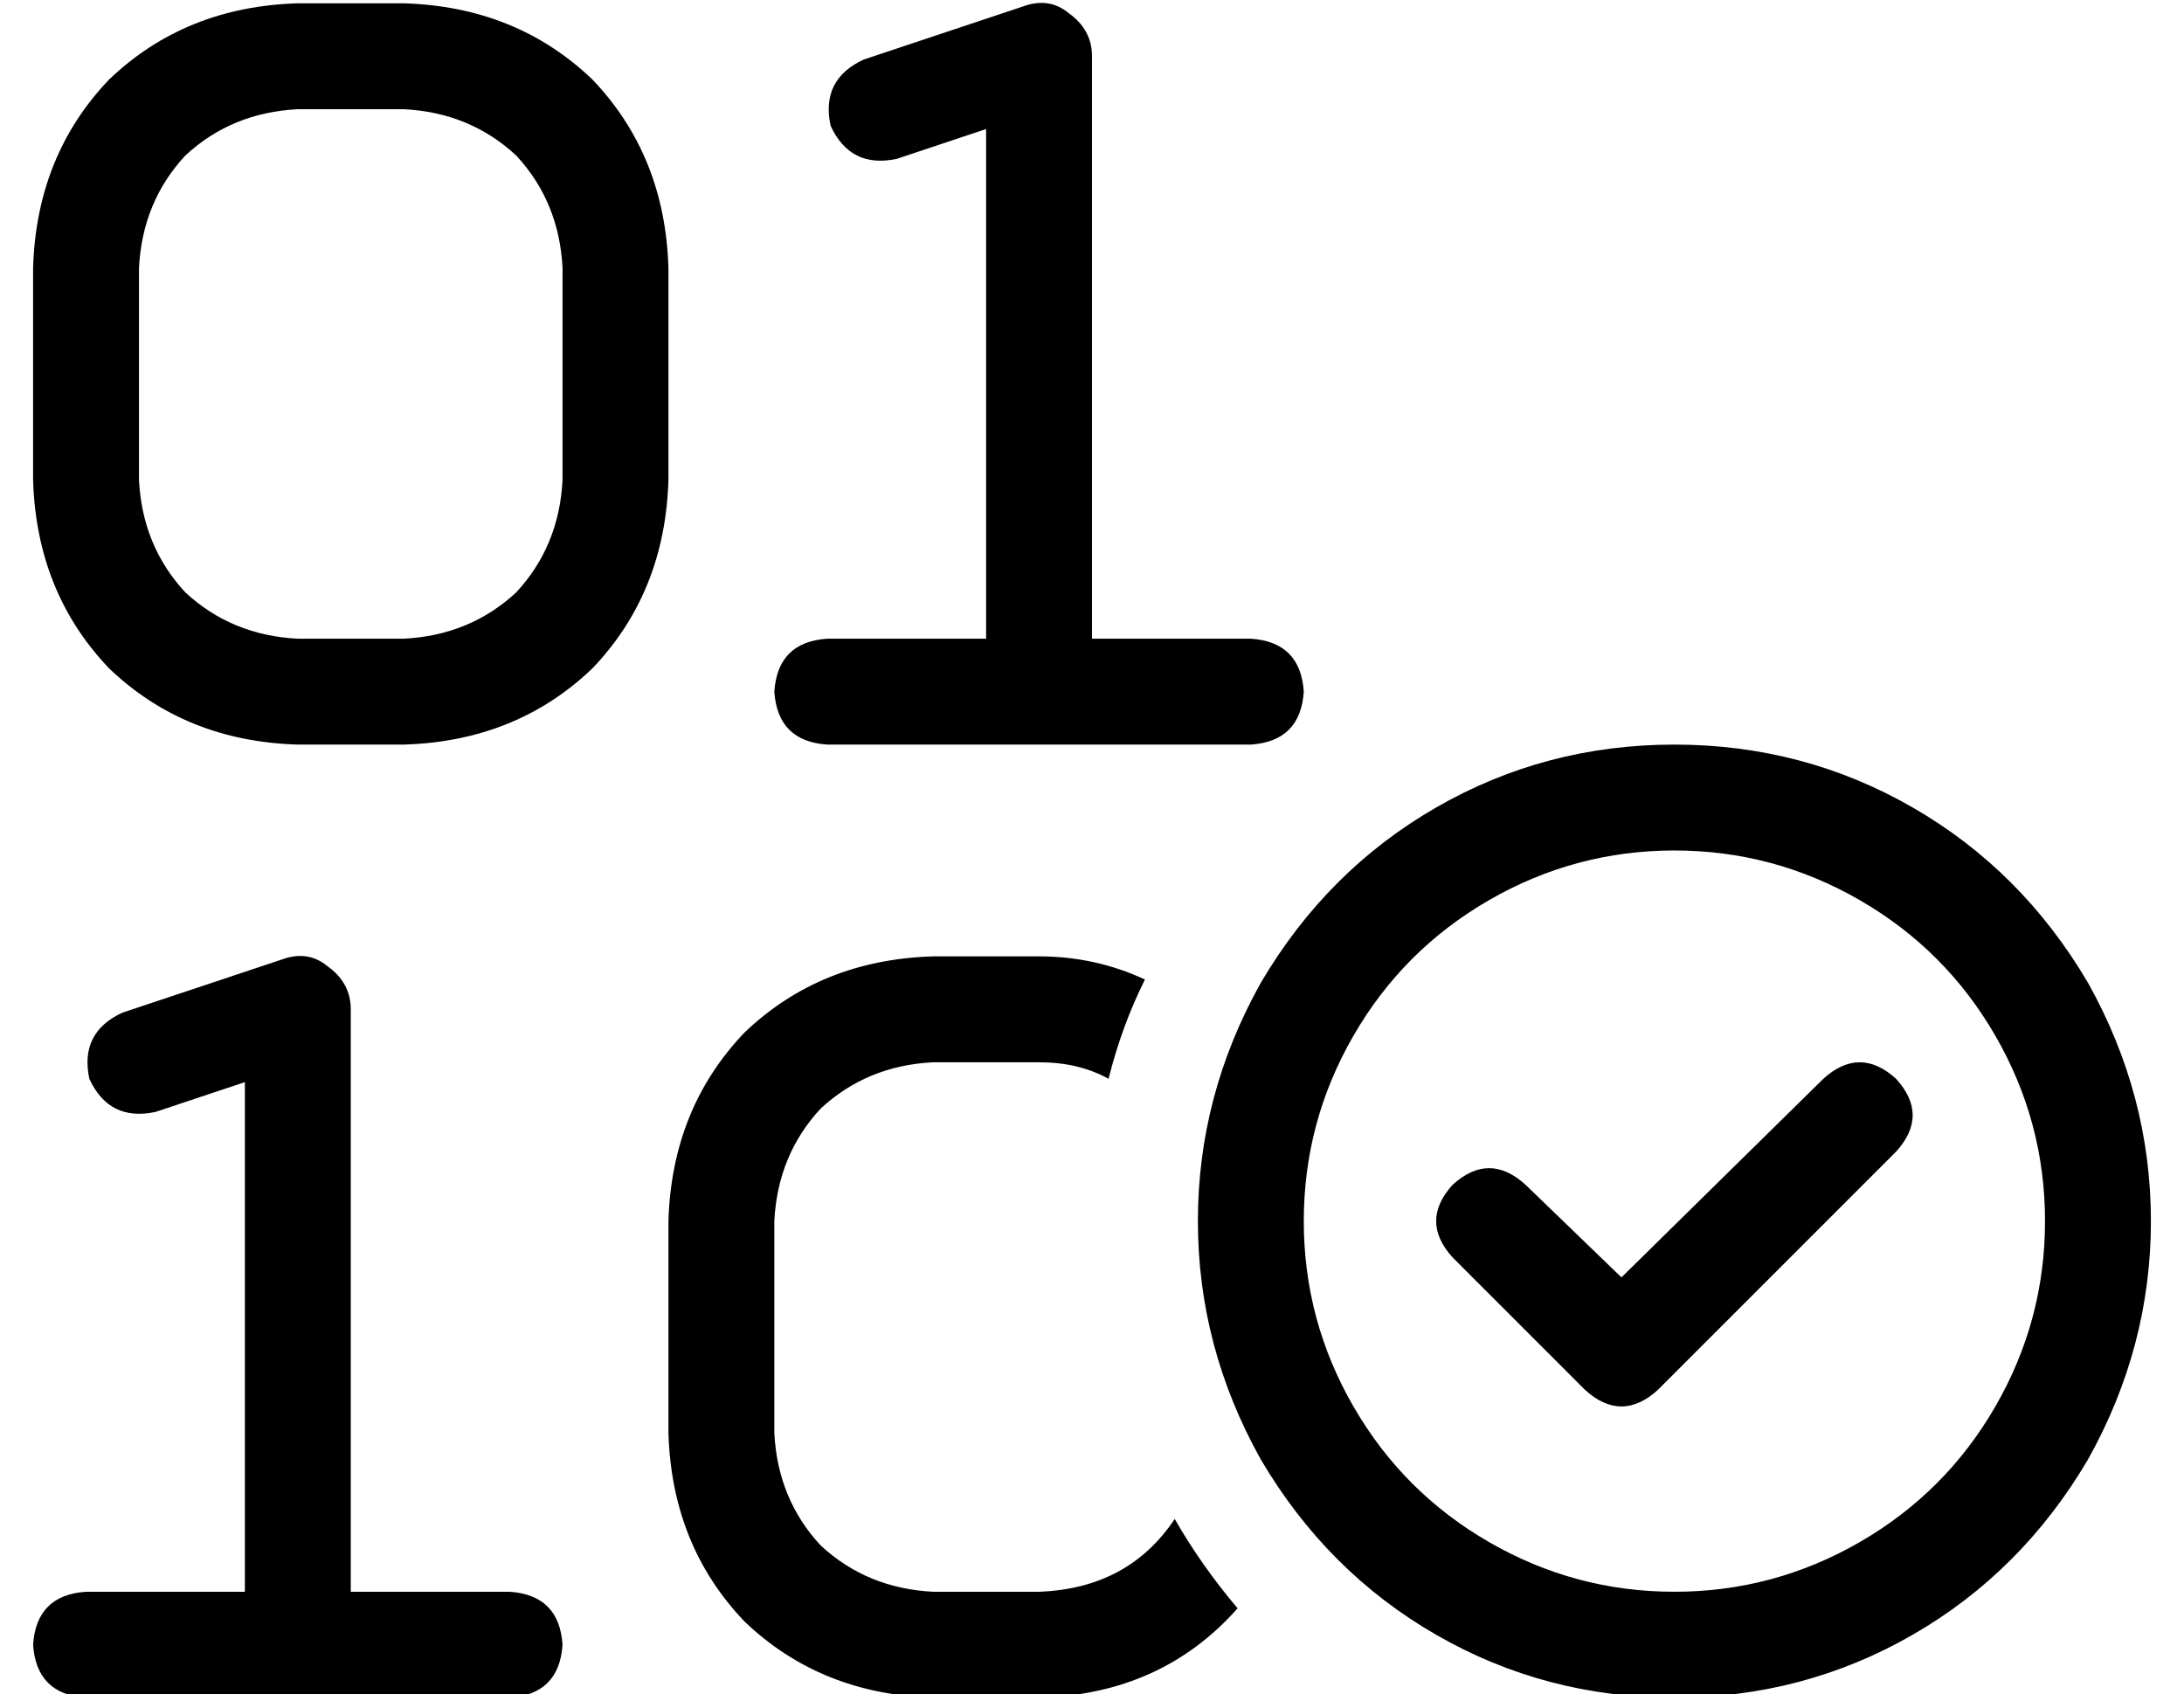 <?xml version="1.0" standalone="no"?>
<!DOCTYPE svg PUBLIC "-//W3C//DTD SVG 1.1//EN" "http://www.w3.org/Graphics/SVG/1.1/DTD/svg11.dtd" >
<svg xmlns="http://www.w3.org/2000/svg" xmlns:xlink="http://www.w3.org/1999/xlink" version="1.1" viewBox="-10 -40 660 512">
   <path fill="currentColor"
d="M320 -23q0 -8 -7 -13q-6 -5 -14 -2l-48 16v0q-13 6 -10 20q6 13 20 10l27 -9v0v154v0h-48v0q-15 1 -16 16q1 15 16 16h64h64q15 -1 16 -16q-1 -15 -16 -16h-48v0v-176v0zM96 265q0 -8 -7 -13q-6 -5 -14 -2l-48 16v0q-13 6 -10 20q6 13 20 10l27 -9v0v154v0h-48v0
q-15 1 -16 16q1 15 16 16h64h64q15 -1 16 -16q-1 -15 -16 -16h-48v0v-176v0zM0 41v64v-64v64q1 34 23 57q23 22 57 23h32v0q34 -1 57 -23q22 -23 23 -57v-64v0q-1 -34 -23 -57q-23 -22 -57 -23h-32v0q-34 1 -57 23q-22 23 -23 57v0zM80 -7h32h-32h32q20 1 34 14q13 14 14 34
v64v0q-1 20 -14 34q-14 13 -34 14h-32v0q-20 -1 -34 -14q-13 -14 -14 -34v-64v0q1 -20 14 -34q14 -13 34 -14v0zM272 249q-34 1 -57 23v0v0q-22 23 -23 57v64v0q1 34 23 57q23 22 57 23h32v0q37 -1 60 -27q-11 -13 -19 -27q-14 21 -41 22h-32v0q-20 -1 -34 -14
q-13 -14 -14 -34v-64v0q1 -20 14 -34q14 -13 34 -14h32v0q12 0 21 5q4 -16 11 -30q-15 -7 -32 -7h-32v0zM496 217q30 0 56 15v0v0q26 15 41 41t15 56t-15 56t-41 41t-56 15t-56 -15t-41 -41t-15 -56t15 -56t41 -41t56 -15v0zM496 473q39 0 72 -19v0v0q33 -19 53 -53
q19 -34 19 -72t-19 -72q-20 -34 -53 -53t-72 -19t-72 19t-53 53q-19 34 -19 72t19 72q20 34 53 53t72 19v0zM563 286q-11 -10 -22 0l-61 60v0l-29 -28v0q-11 -10 -22 0q-10 11 0 22l40 40v0q11 10 22 0l72 -72v0q10 -11 0 -22v0z" />
</svg>

